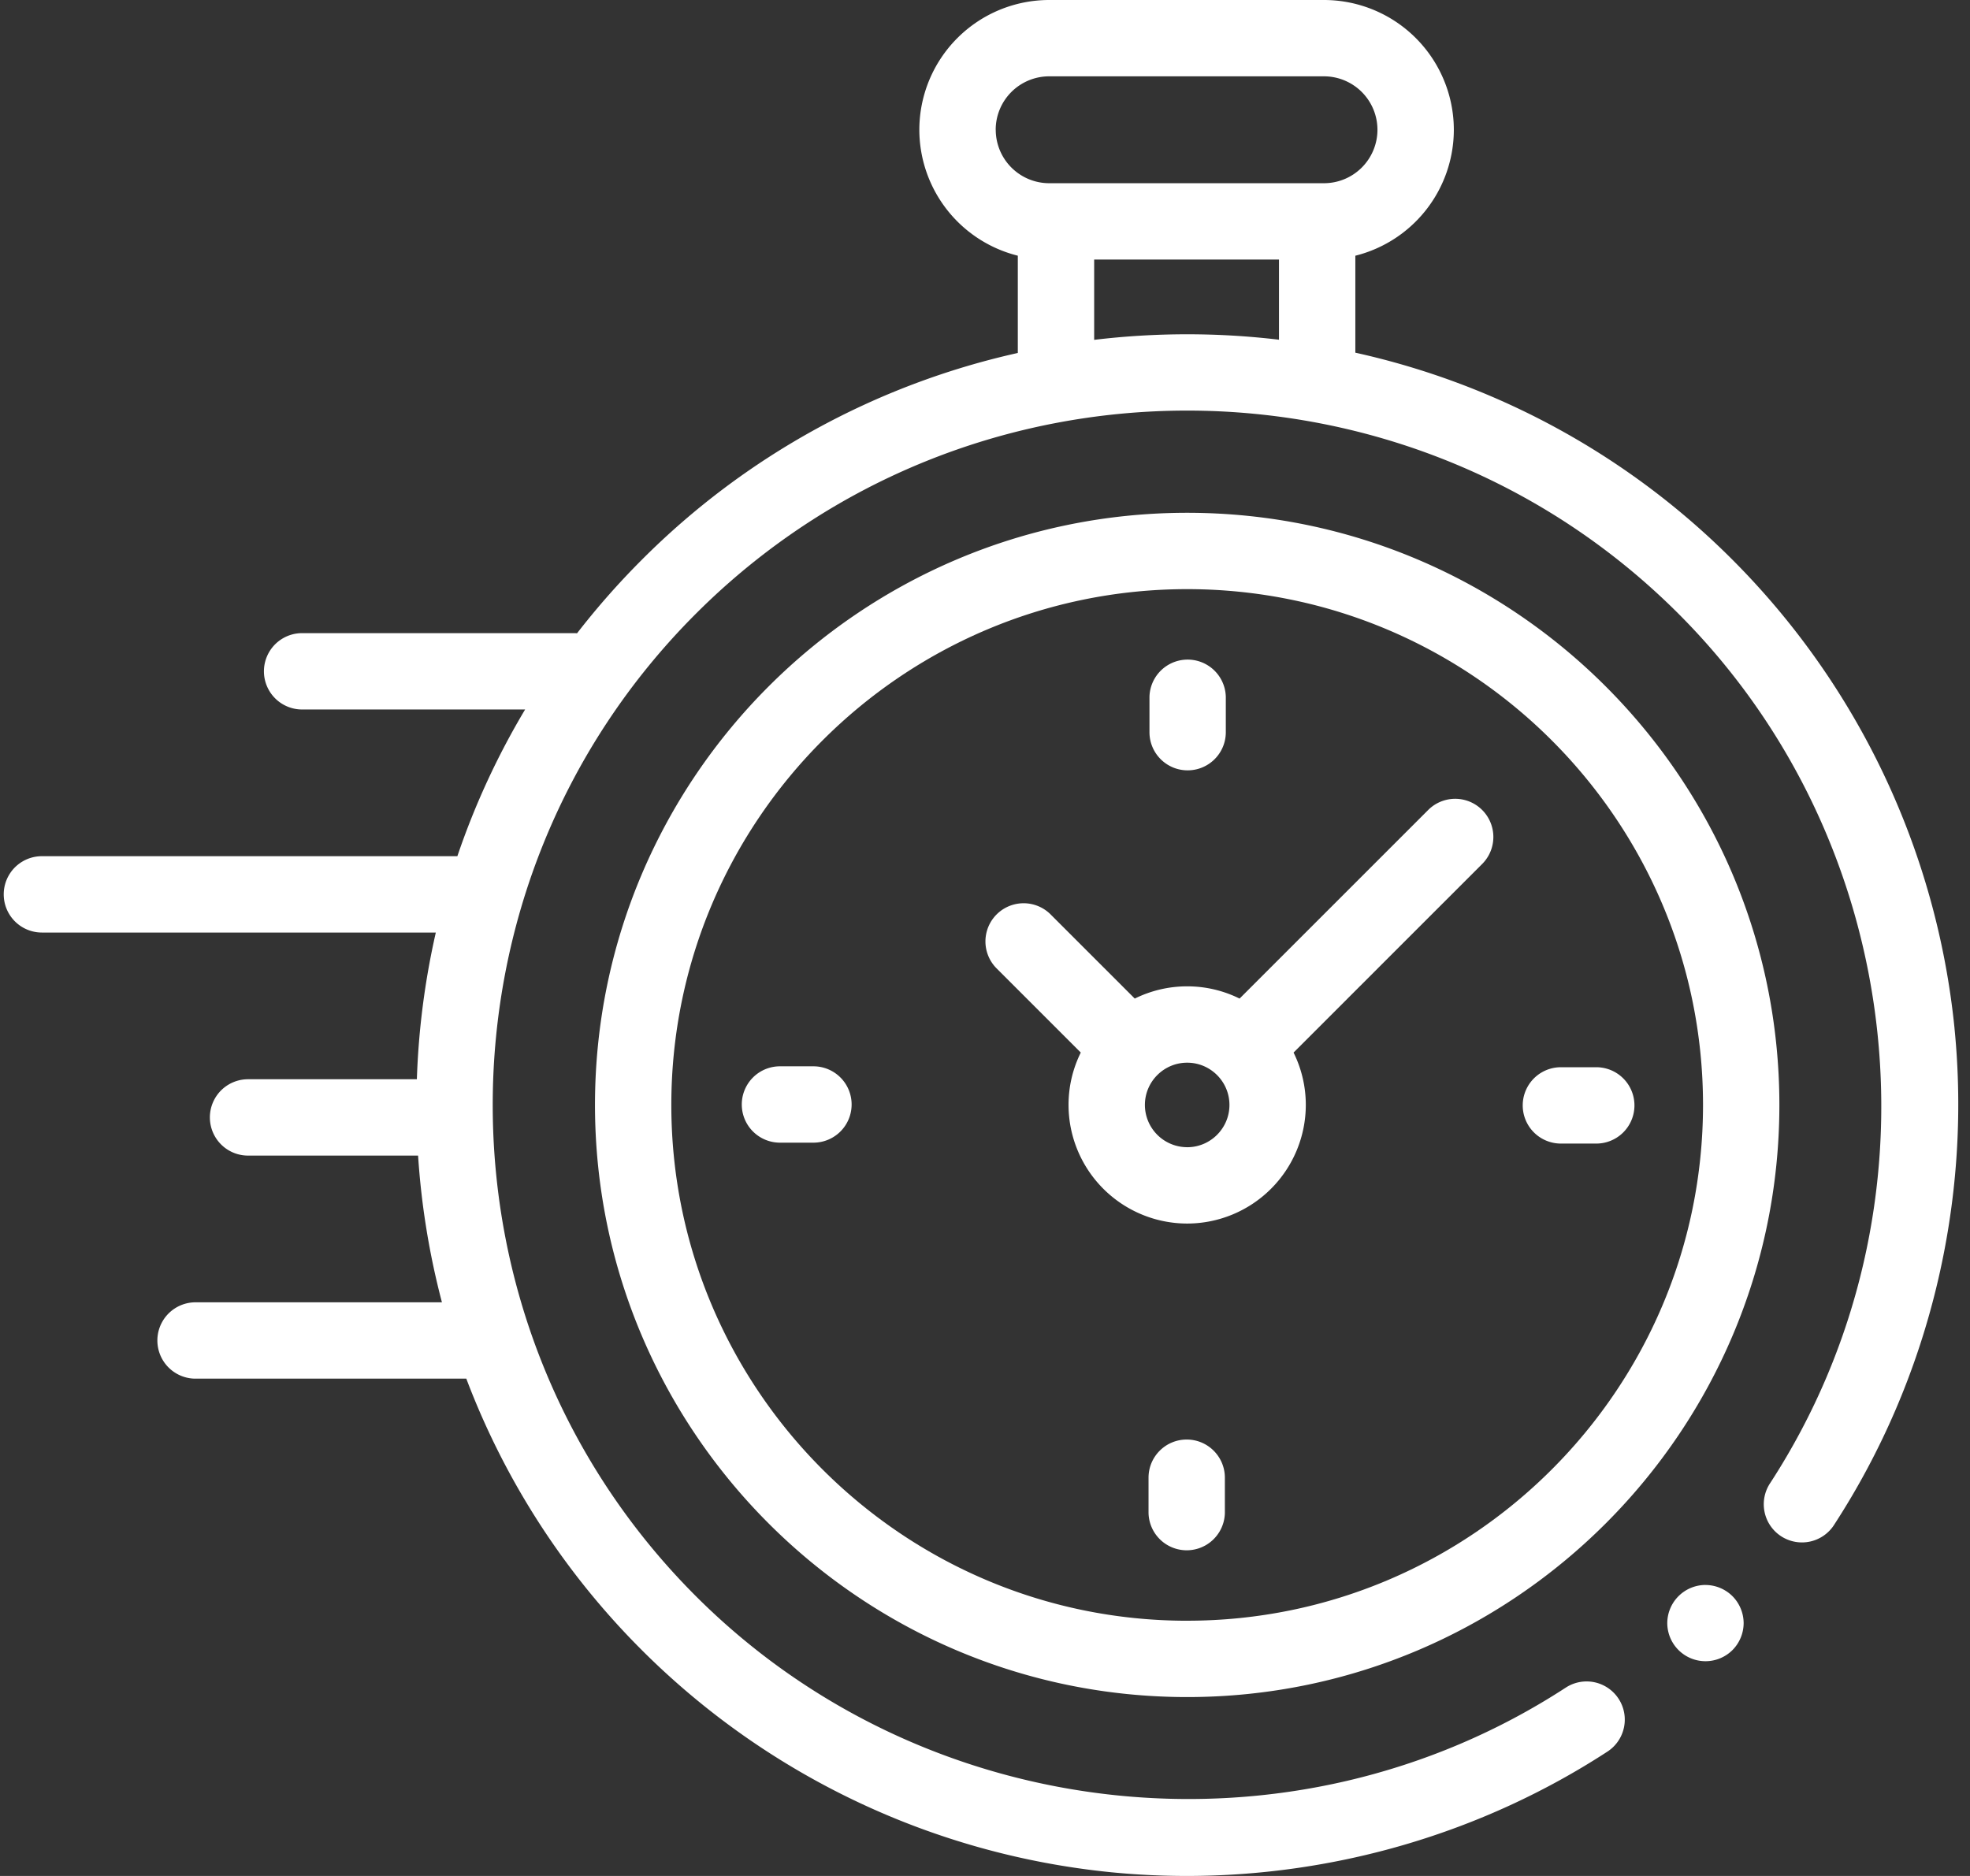 <svg width="84" height="80" fill="none" xmlns="http://www.w3.org/2000/svg"><rect width="100%" height="100%" fill="#333333" stroke="none"/><path d="M83.34 43.85a32.944 32.944 0 00-9.469-19.98 32.686 32.686 0 00-16.08-8.83v-4.135a5.543 5.543 0 004.2-5.37A5.54 5.54 0 0056.455 0h-11.72A5.54 5.54 0 0039.2 5.534a5.544 5.544 0 004.199 5.37v4.148a32.684 32.684 0 00-16.03 8.818 33.166 33.166 0 00-2.764 3.136 1.634 1.634 0 00-.123-.006h-11.6a1.628 1.628 0 000 3.256h9.509a32.63 32.63 0 00-2.889 6.256H1.787a1.628 1.628 0 000 3.256h16.796a33.099 33.099 0 00-.808 6.256h-7.198a1.628 1.628 0 000 3.256h7.25a33.046 33.046 0 001.017 6.257H8.298a1.628 1.628 0 000 3.255h11.585a32.69 32.69 0 007.487 11.579 32.941 32.941 0 0020 9.47c1.076.106 2.152.159 3.226.159 6.352 0 12.623-1.838 17.944-5.303a1.628 1.628 0 00-1.776-2.729c-11.648 7.585-27.247 5.945-37.092-3.9-11.55-11.55-11.55-30.345 0-41.896 11.551-11.55 30.346-11.55 41.897 0 9.831 9.832 11.48 25.418 3.92 37.06a1.628 1.628 0 102.73 1.773c4.04-6.22 5.858-13.734 5.12-21.155zM42.456 5.535a2.281 2.281 0 012.279-2.28h11.72a2.281 2.281 0 012.279 2.28 2.281 2.281 0 01-2.28 2.278H44.737a2.281 2.281 0 01-2.279-2.278zm4.199 8.958v-3.424h7.88v3.418a33.165 33.165 0 00-7.88.006z" fill="#fff"/><path d="M72.72 67.59a1.634 1.634 0 00-1.628 1.628 1.63 1.63 0 002.779 1.15 1.64 1.64 0 00.477-1.15 1.64 1.64 0 00-.477-1.15 1.644 1.644 0 00-1.15-.477zm-22.1-45.722c-13.923 0-25.25 11.328-25.25 25.252 0 13.923 11.327 25.251 25.25 25.251 13.924 0 25.252-11.328 25.252-25.251 0-13.924-11.328-25.252-25.251-25.252zm0 47.248c-12.128 0-21.995-9.868-21.995-21.996 0-12.129 9.867-21.996 21.996-21.996 12.128 0 21.995 9.867 21.995 21.996 0 12.128-9.867 21.995-21.995 21.995z" fill="#fff"/><path d="M60.917 34.522l-8.062 8.062a5.029 5.029 0 00-2.234-.522c-.802 0-1.56.189-2.235.522l-3.608-3.608a1.628 1.628 0 00-2.302 2.302l3.608 3.608a5.024 5.024 0 00-.522 2.234 5.064 5.064 0 005.059 5.058 5.064 5.064 0 005.058-5.058 5.03 5.03 0 00-.522-2.234l7.826-7.826.236-.236a1.628 1.628 0 00-2.302-2.302zm-10.296 14.4a1.805 1.805 0 01-1.803-1.802c0-.994.809-1.802 1.803-1.802.993 0 1.802.808 1.802 1.802s-.809 1.803-1.802 1.803zm17.404-3.41h-1.509a1.628 1.628 0 000 3.255h1.508a1.628 1.628 0 100-3.255zm-33.3-.039h-1.508a1.628 1.628 0 000 3.255h1.508a1.628 1.628 0 000-3.255zM50.64 32.851c.9 0 1.628-.728 1.628-1.627v-1.508a1.628 1.628 0 00-3.255 0v1.508c0 .899.729 1.627 1.627 1.627zm-.04 28.538c-.898 0-1.627.728-1.627 1.627v1.508a1.628 1.628 0 003.255 0v-1.508c0-.899-.729-1.627-1.627-1.627z" fill="#fff"/></svg>